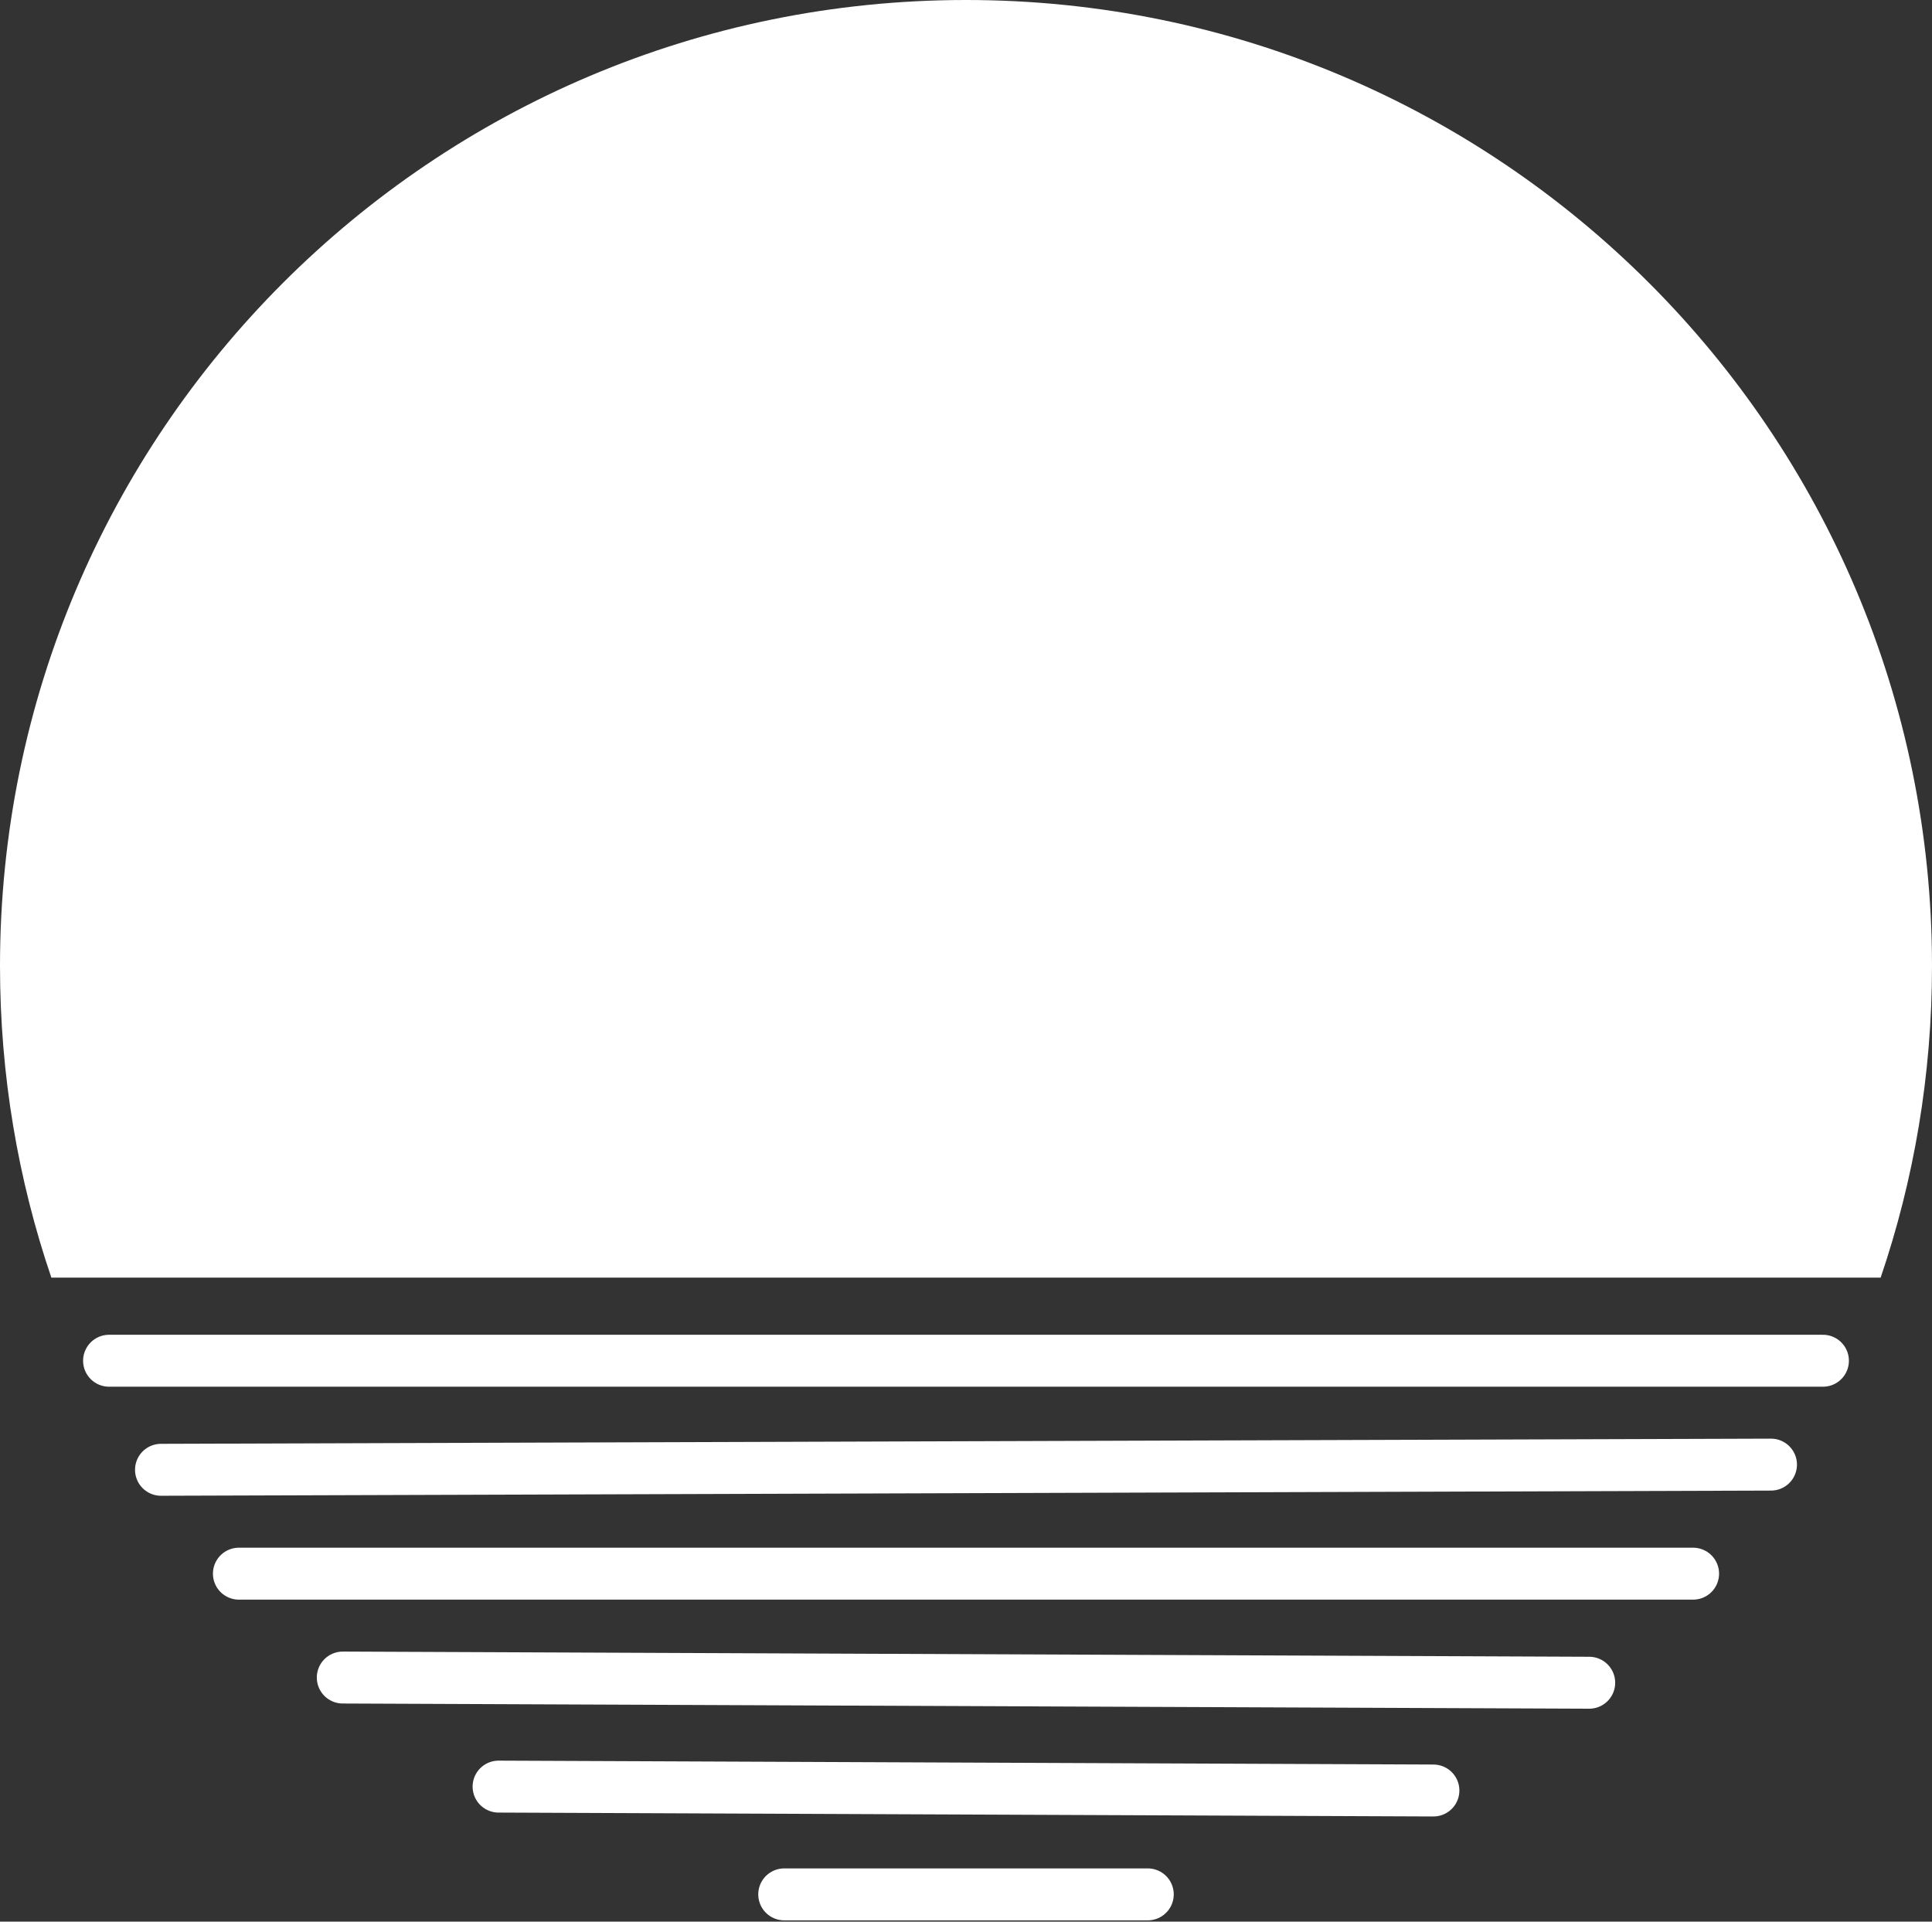 <svg width="372" height="370" viewBox="0 0 372 370" fill="none" xmlns="http://www.w3.org/2000/svg">
<rect x="0" y="0" width="372" height="370" fill="#333333" stroke="none"/>
<path fill-rule="evenodd" clip-rule="evenodd" d="M362.11 246C368.522 227.176 372 206.994 372 186C372 83.275 288.725 0 186 0C83.275 0 0 83.275 0 186C0 206.994 3.478 227.176 9.89 246L187 246H362.11Z" fill="white"/>
<path d="M21 262H351" stroke="white" stroke-width="10" stroke-linecap="round"/>
<path d="M31 282.997L340.998 282" stroke="white" stroke-width="10" stroke-linecap="round"/>
<path d="M46 302.997H326" stroke="white" stroke-width="10" stroke-linecap="round"/>
<path d="M66 322.997L305.998 323.997" stroke="white" stroke-width="10" stroke-linecap="round"/>
<path d="M96 343.997L275.998 344.747" stroke="white" stroke-width="10" stroke-linecap="round"/>
<path d="M151 364.747H221" stroke="white" stroke-width="10" stroke-linecap="round"/>
</svg>
